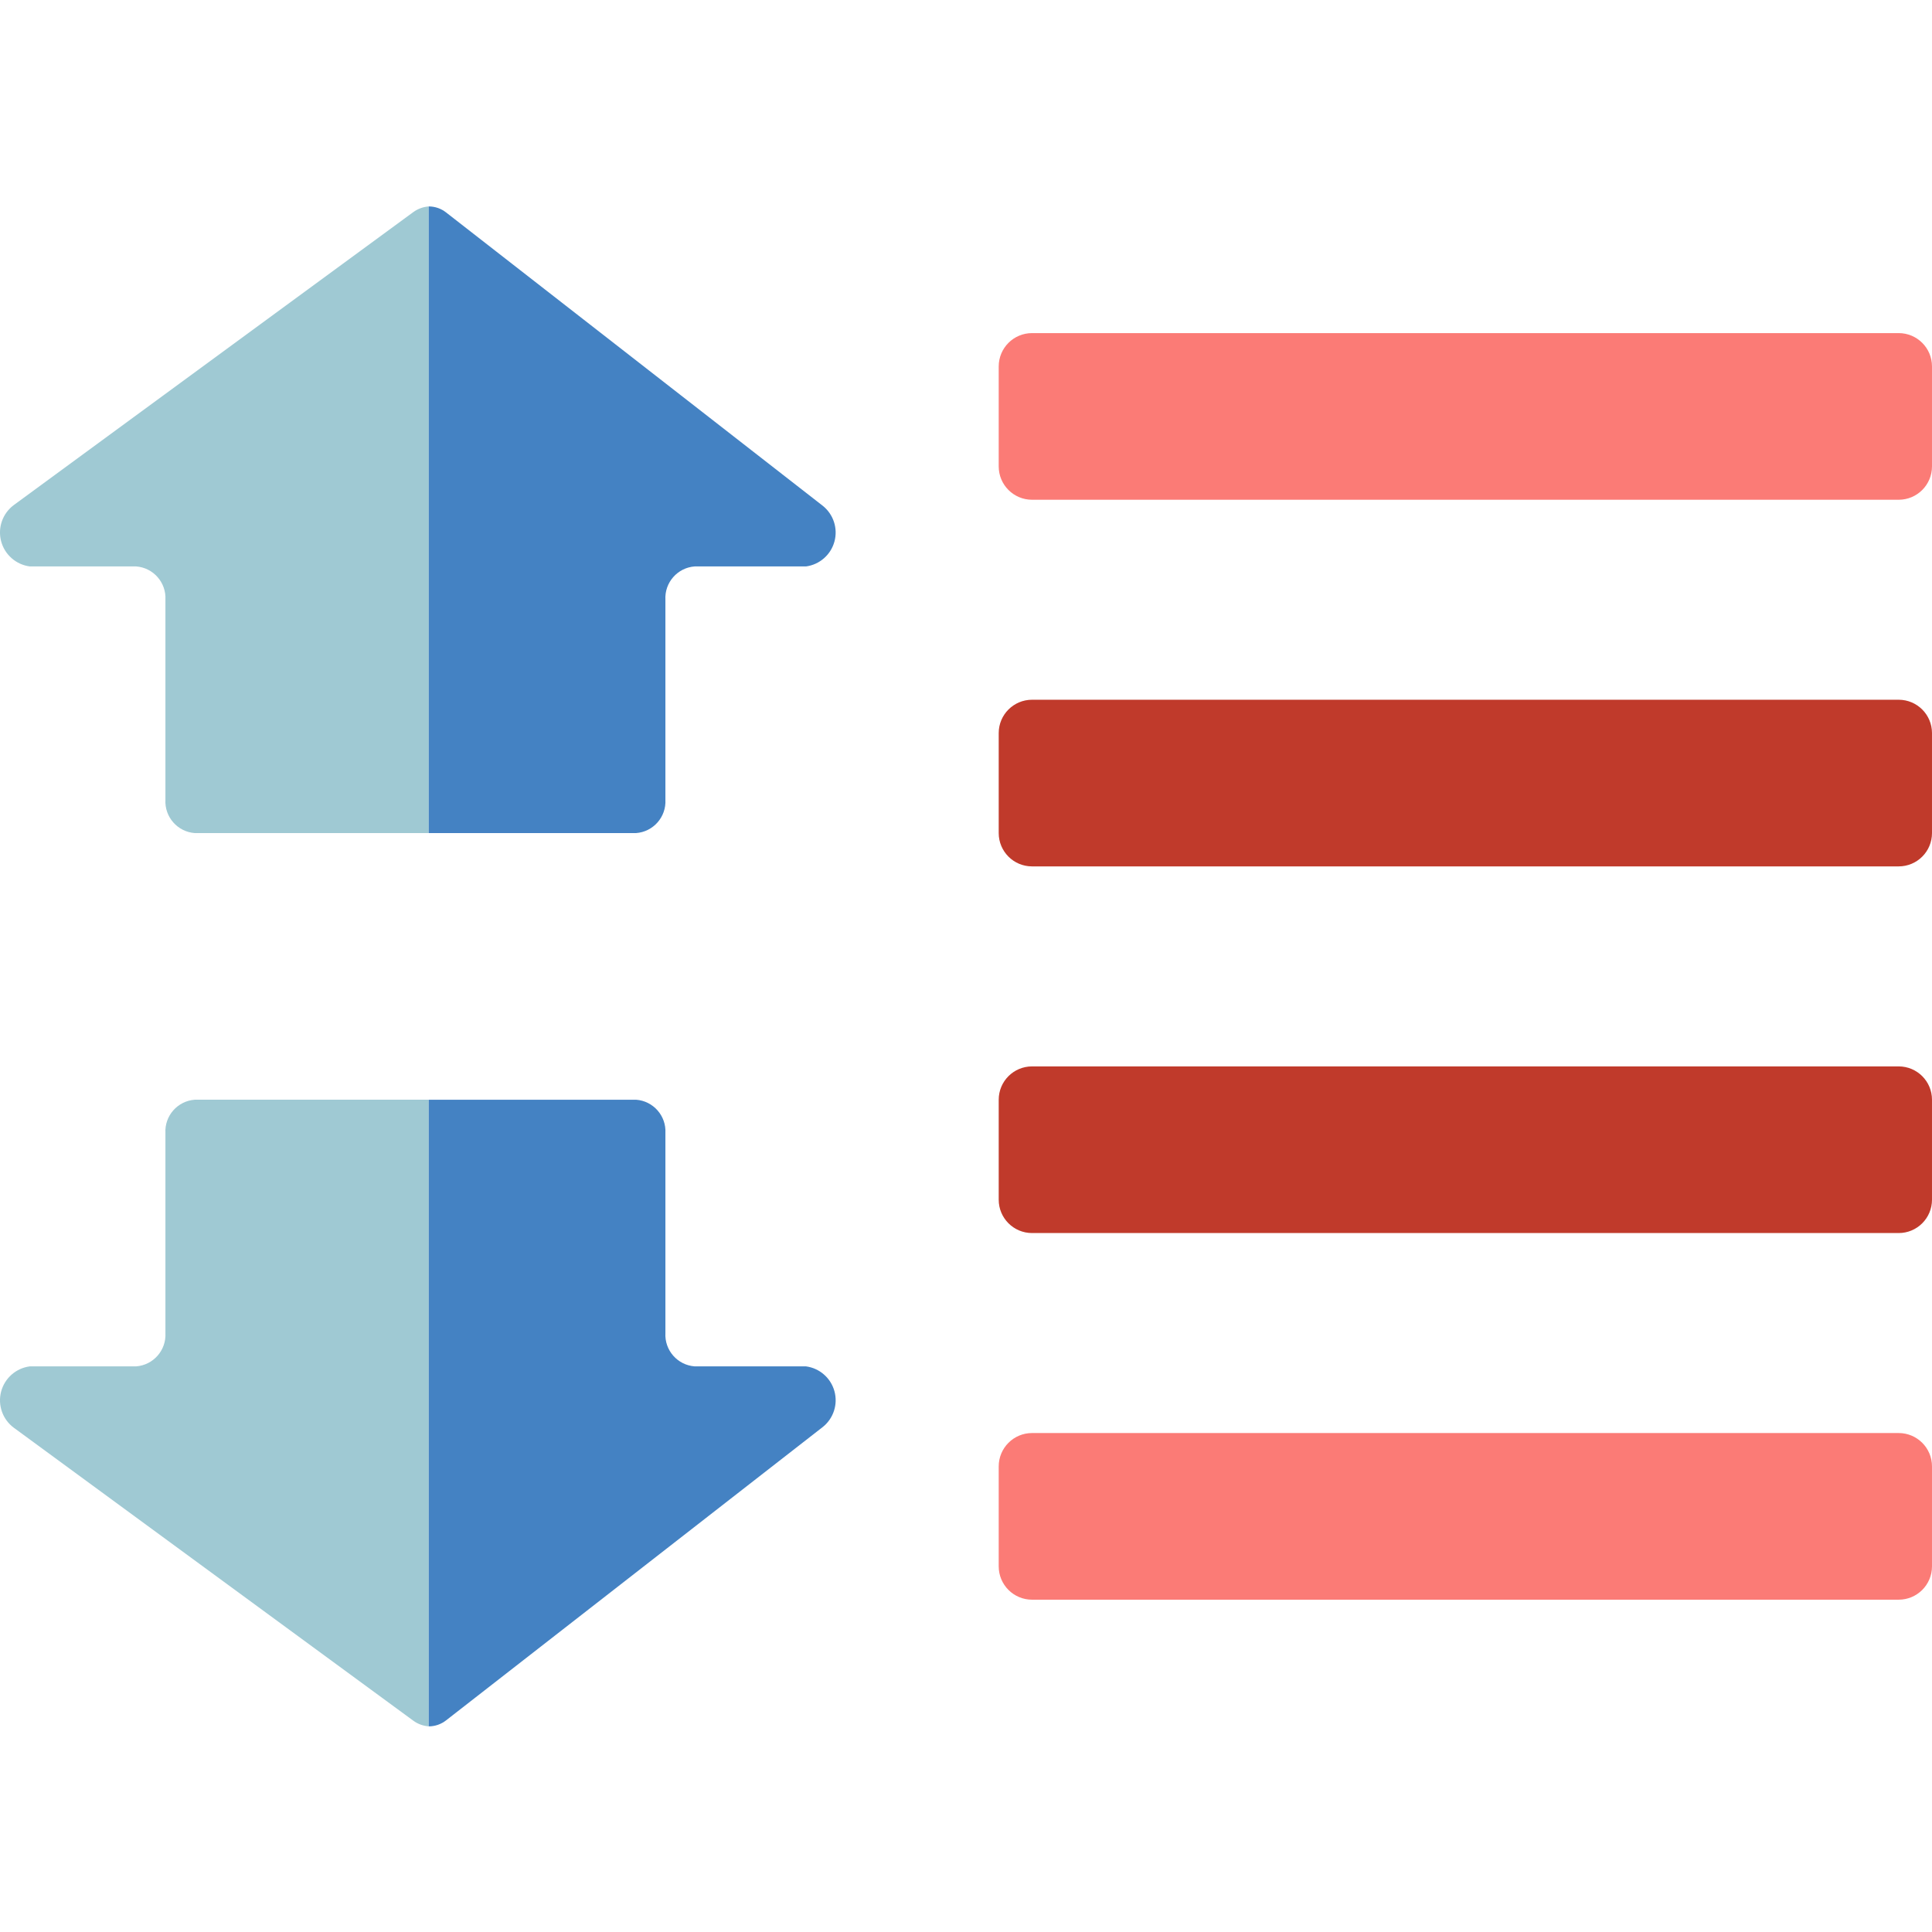 <svg height="511pt" viewBox="0 -54 511.673 511" width="511pt" xmlns="http://www.w3.org/2000/svg"><path d="m273.328 33.883h229.516c4.879 0 8.828 3.949 8.828 8.824v26.484c0 4.875-3.949 8.828-8.828 8.828h-229.516c-4.875 0-8.828-3.953-8.828-8.828v-26.484c0-4.875 3.953-8.824 8.828-8.824zm0 0" fill="#fb7b76"/><path d="m273.328 130.984h229.516c4.879 0 8.828 3.953 8.828 8.828v26.484c0 4.875-3.949 8.824-8.828 8.824h-229.516c-4.875 0-8.828-3.949-8.828-8.824v-26.484c0-4.875 3.953-8.828 8.828-8.828zm0 0" fill="#c03a2b"/><path d="m273.328 228.09h229.516c4.879 0 8.828 3.949 8.828 8.824v26.484c0 4.875-3.949 8.828-8.828 8.828h-229.516c-4.875 0-8.828-3.953-8.828-8.828v-26.484c0-4.875 3.953-8.824 8.828-8.824zm0 0" fill="#c03a2b"/><path d="m273.328 325.191h229.516c4.879 0 8.828 3.953 8.828 8.828v26.484c0 4.875-3.949 8.824-8.828 8.824h-229.516c-4.875 0-8.828-3.949-8.828-8.824v-26.484c0-4.875 3.953-8.828 8.828-8.828zm0 0" fill="#fb7b76"/><path d="m113.547.336v165.961h-61.969c-4.562-.336-8.016-4.262-7.766-8.828v-52.965c.246-4.57-3.207-8.496-7.77-8.828h-28.16c-3.656-.48-6.656-3.129-7.59-6.695-.93-3.57.395-7.344 3.352-9.547l105.934-77.684c1.172-.82 2.543-1.305 3.969-1.414zm0 0" fill="#9fc9d3"/><path d="m213.477 95.676h-29.484c-4.562.332-8.016 4.258-7.766 8.828v52.965c.246 4.566-3.207 8.492-7.77 8.828h-54.91v-165.961c1.668 0 3.285.562 4.594 1.59l99.75 77.684c2.84 2.258 4.062 5.992 3.102 9.488-.961 3.5-3.918 6.09-7.516 6.578zm0 0" fill="#4482c3"/><path d="m113.547 236.914v165.961c-1.426-.109-2.797-.594-3.969-1.414l-105.934-77.684c-2.957-2.203-4.281-5.977-3.352-9.547.934-3.566 3.934-6.215 7.59-6.695h28.16c4.562-.332 8.016-4.258 7.77-8.828v-52.965c-.25-4.566 3.203-8.492 7.766-8.828zm0 0" fill="#9fc9d3"/><path d="m217.891 323.602-99.75 77.684c-1.309 1.027-2.926 1.59-4.594 1.59v-165.961h54.91c4.562.336 8.016 4.262 7.77 8.828v52.965c-.25 4.57 3.203 8.496 7.766 8.828h29.484c3.598.488 6.555 3.078 7.516 6.578.961 3.496-.262 7.23-3.102 9.488zm0 0" fill="#4482c3"/></svg>